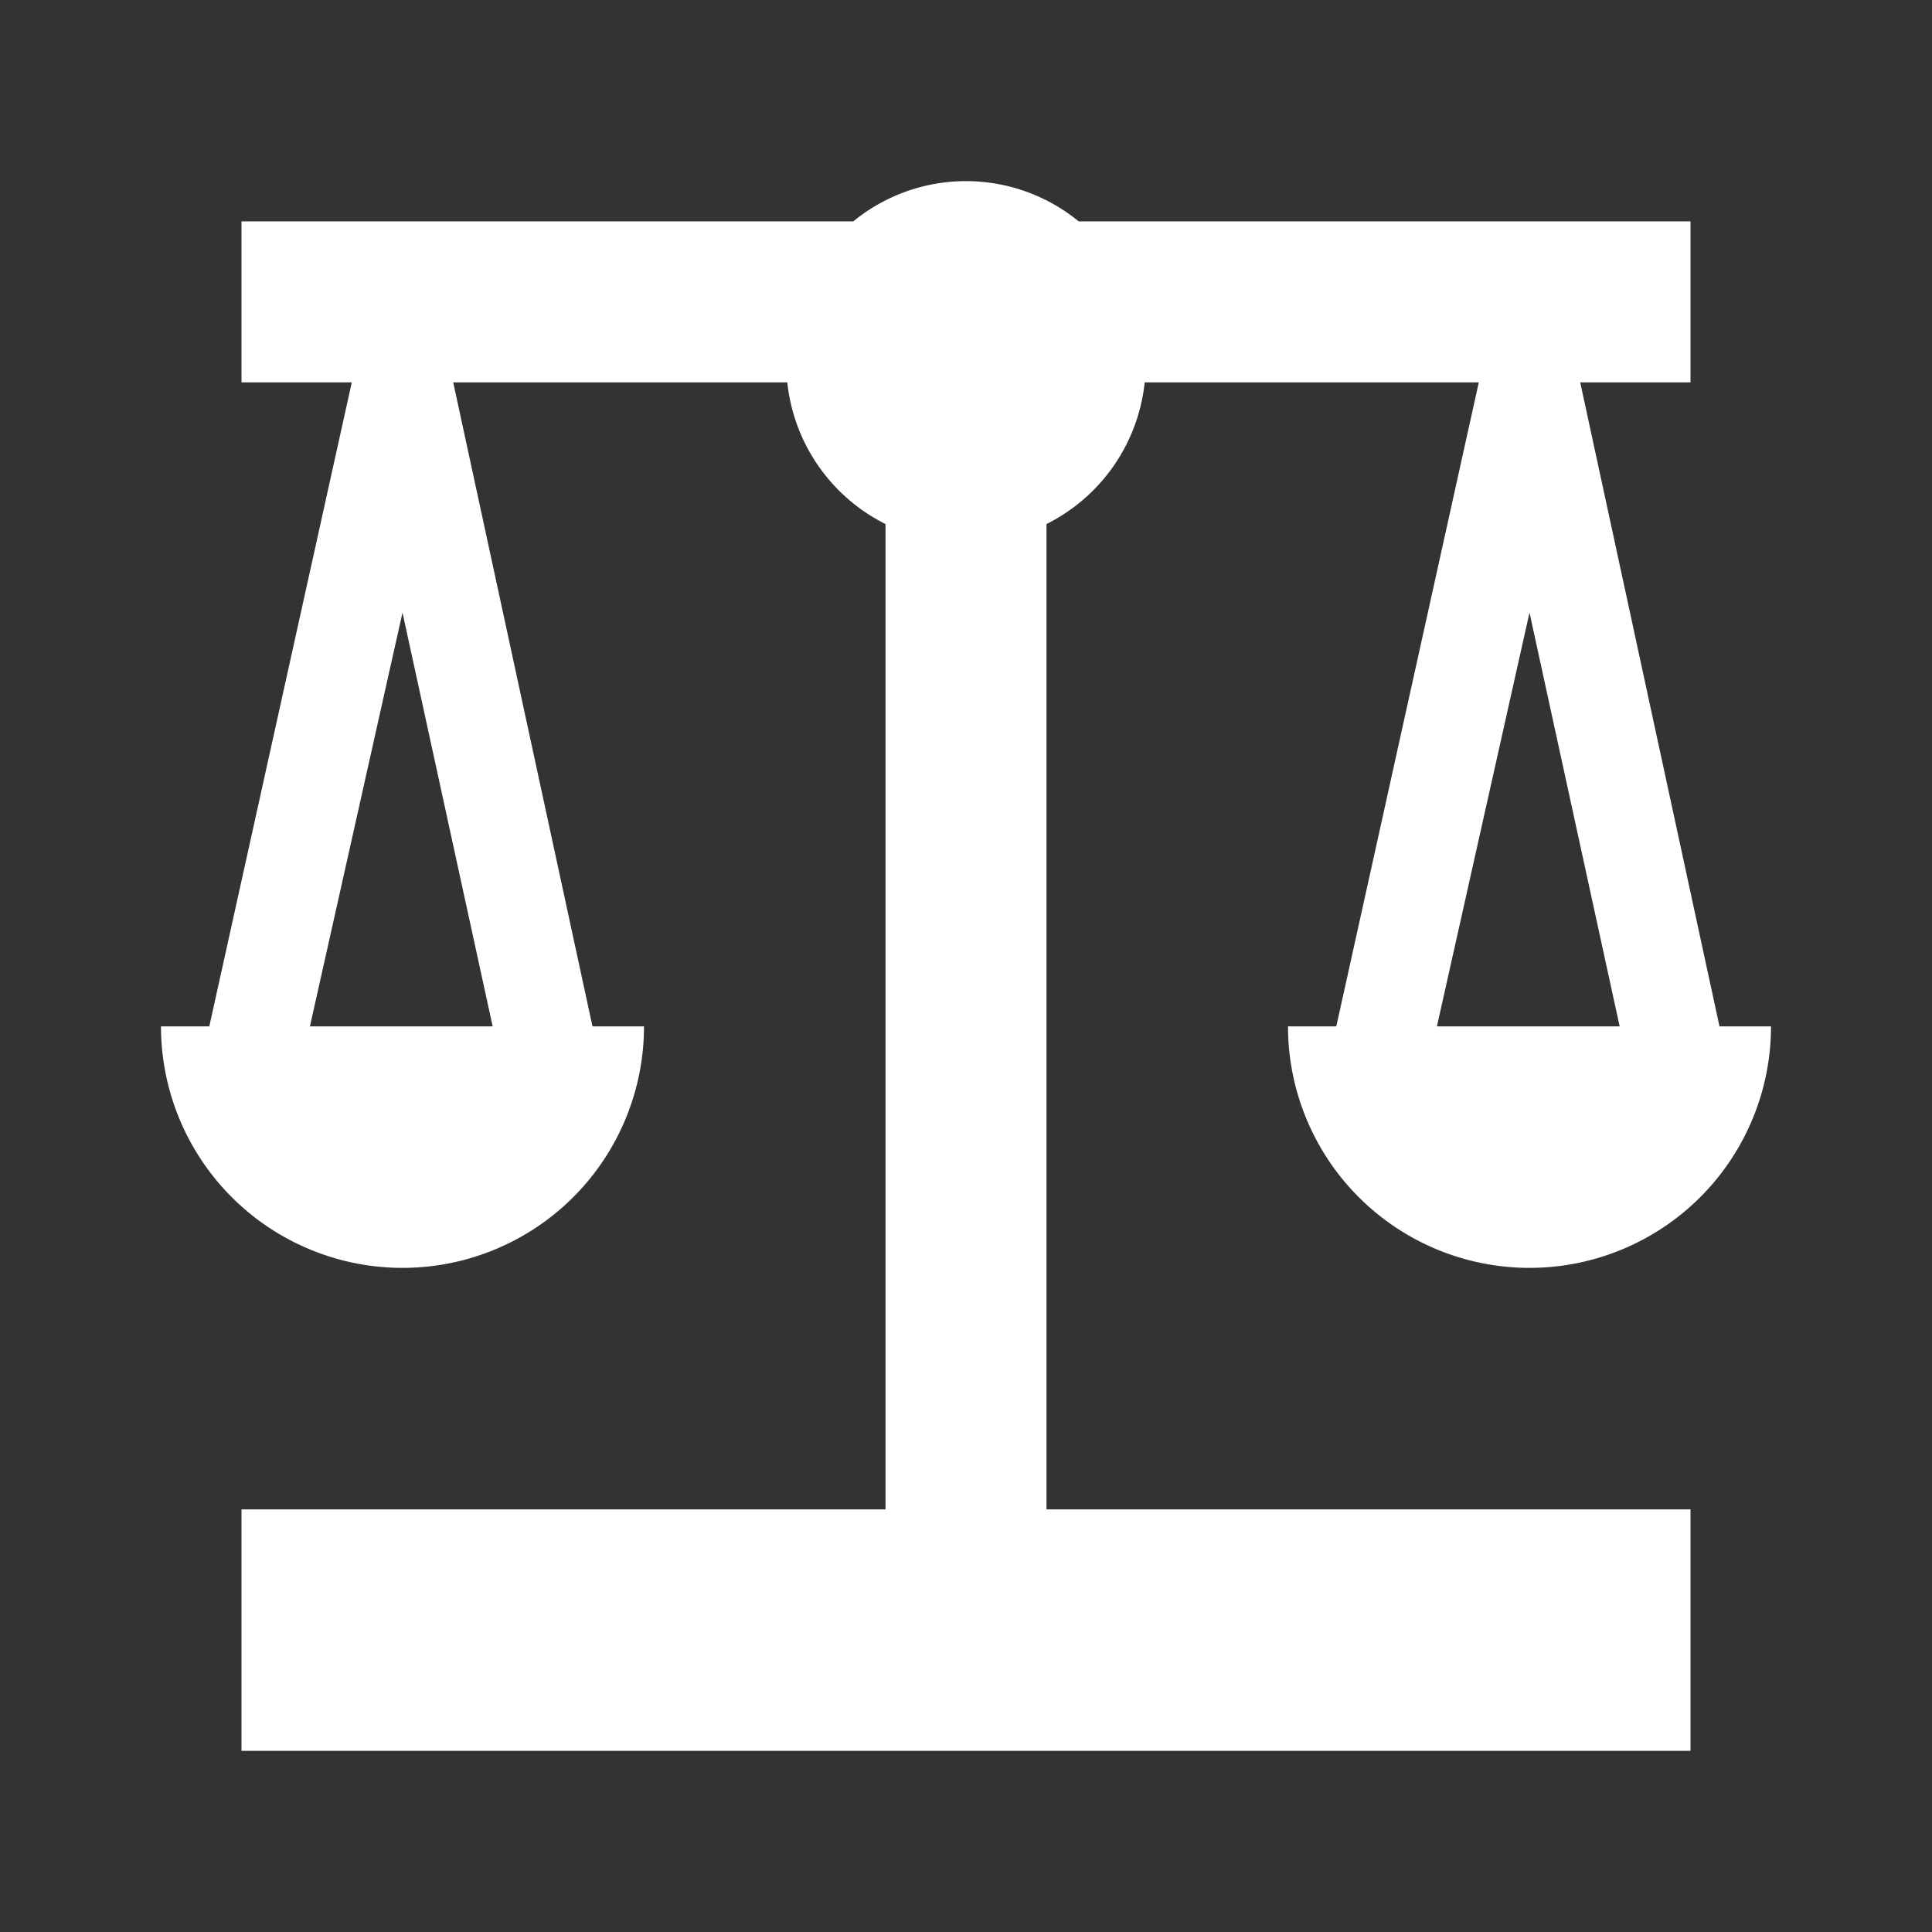 <svg id="Calque_1" data-name="Calque 1" xmlns="http://www.w3.org/2000/svg" viewBox="0 0 24 24"><rect x="0" y="0" width="24" height="24" fill="#333333" stroke="none"/><defs><style>.cls-1{fill:#fff;}</style></defs><path class="cls-1" d="M16,12.75a3,3,0,0,0,6,0h-.64l-1.73-8H21v-2H13.4a2.21,2.21,0,0,0-2.8,0H3v2H4.37l-1.77,8H2a3,3,0,0,0,6,0H7.36l-1.73-8H9.78A2.23,2.23,0,0,0,11,6.51V18.75H3v3H21v-3H13V6.51a2.23,2.23,0,0,0,1.22-1.76h4.15l-1.77,8Zm-12.15,0L5,7.61l1.12,5.14ZM19,7.61l1.12,5.14H17.85Z"/></svg>